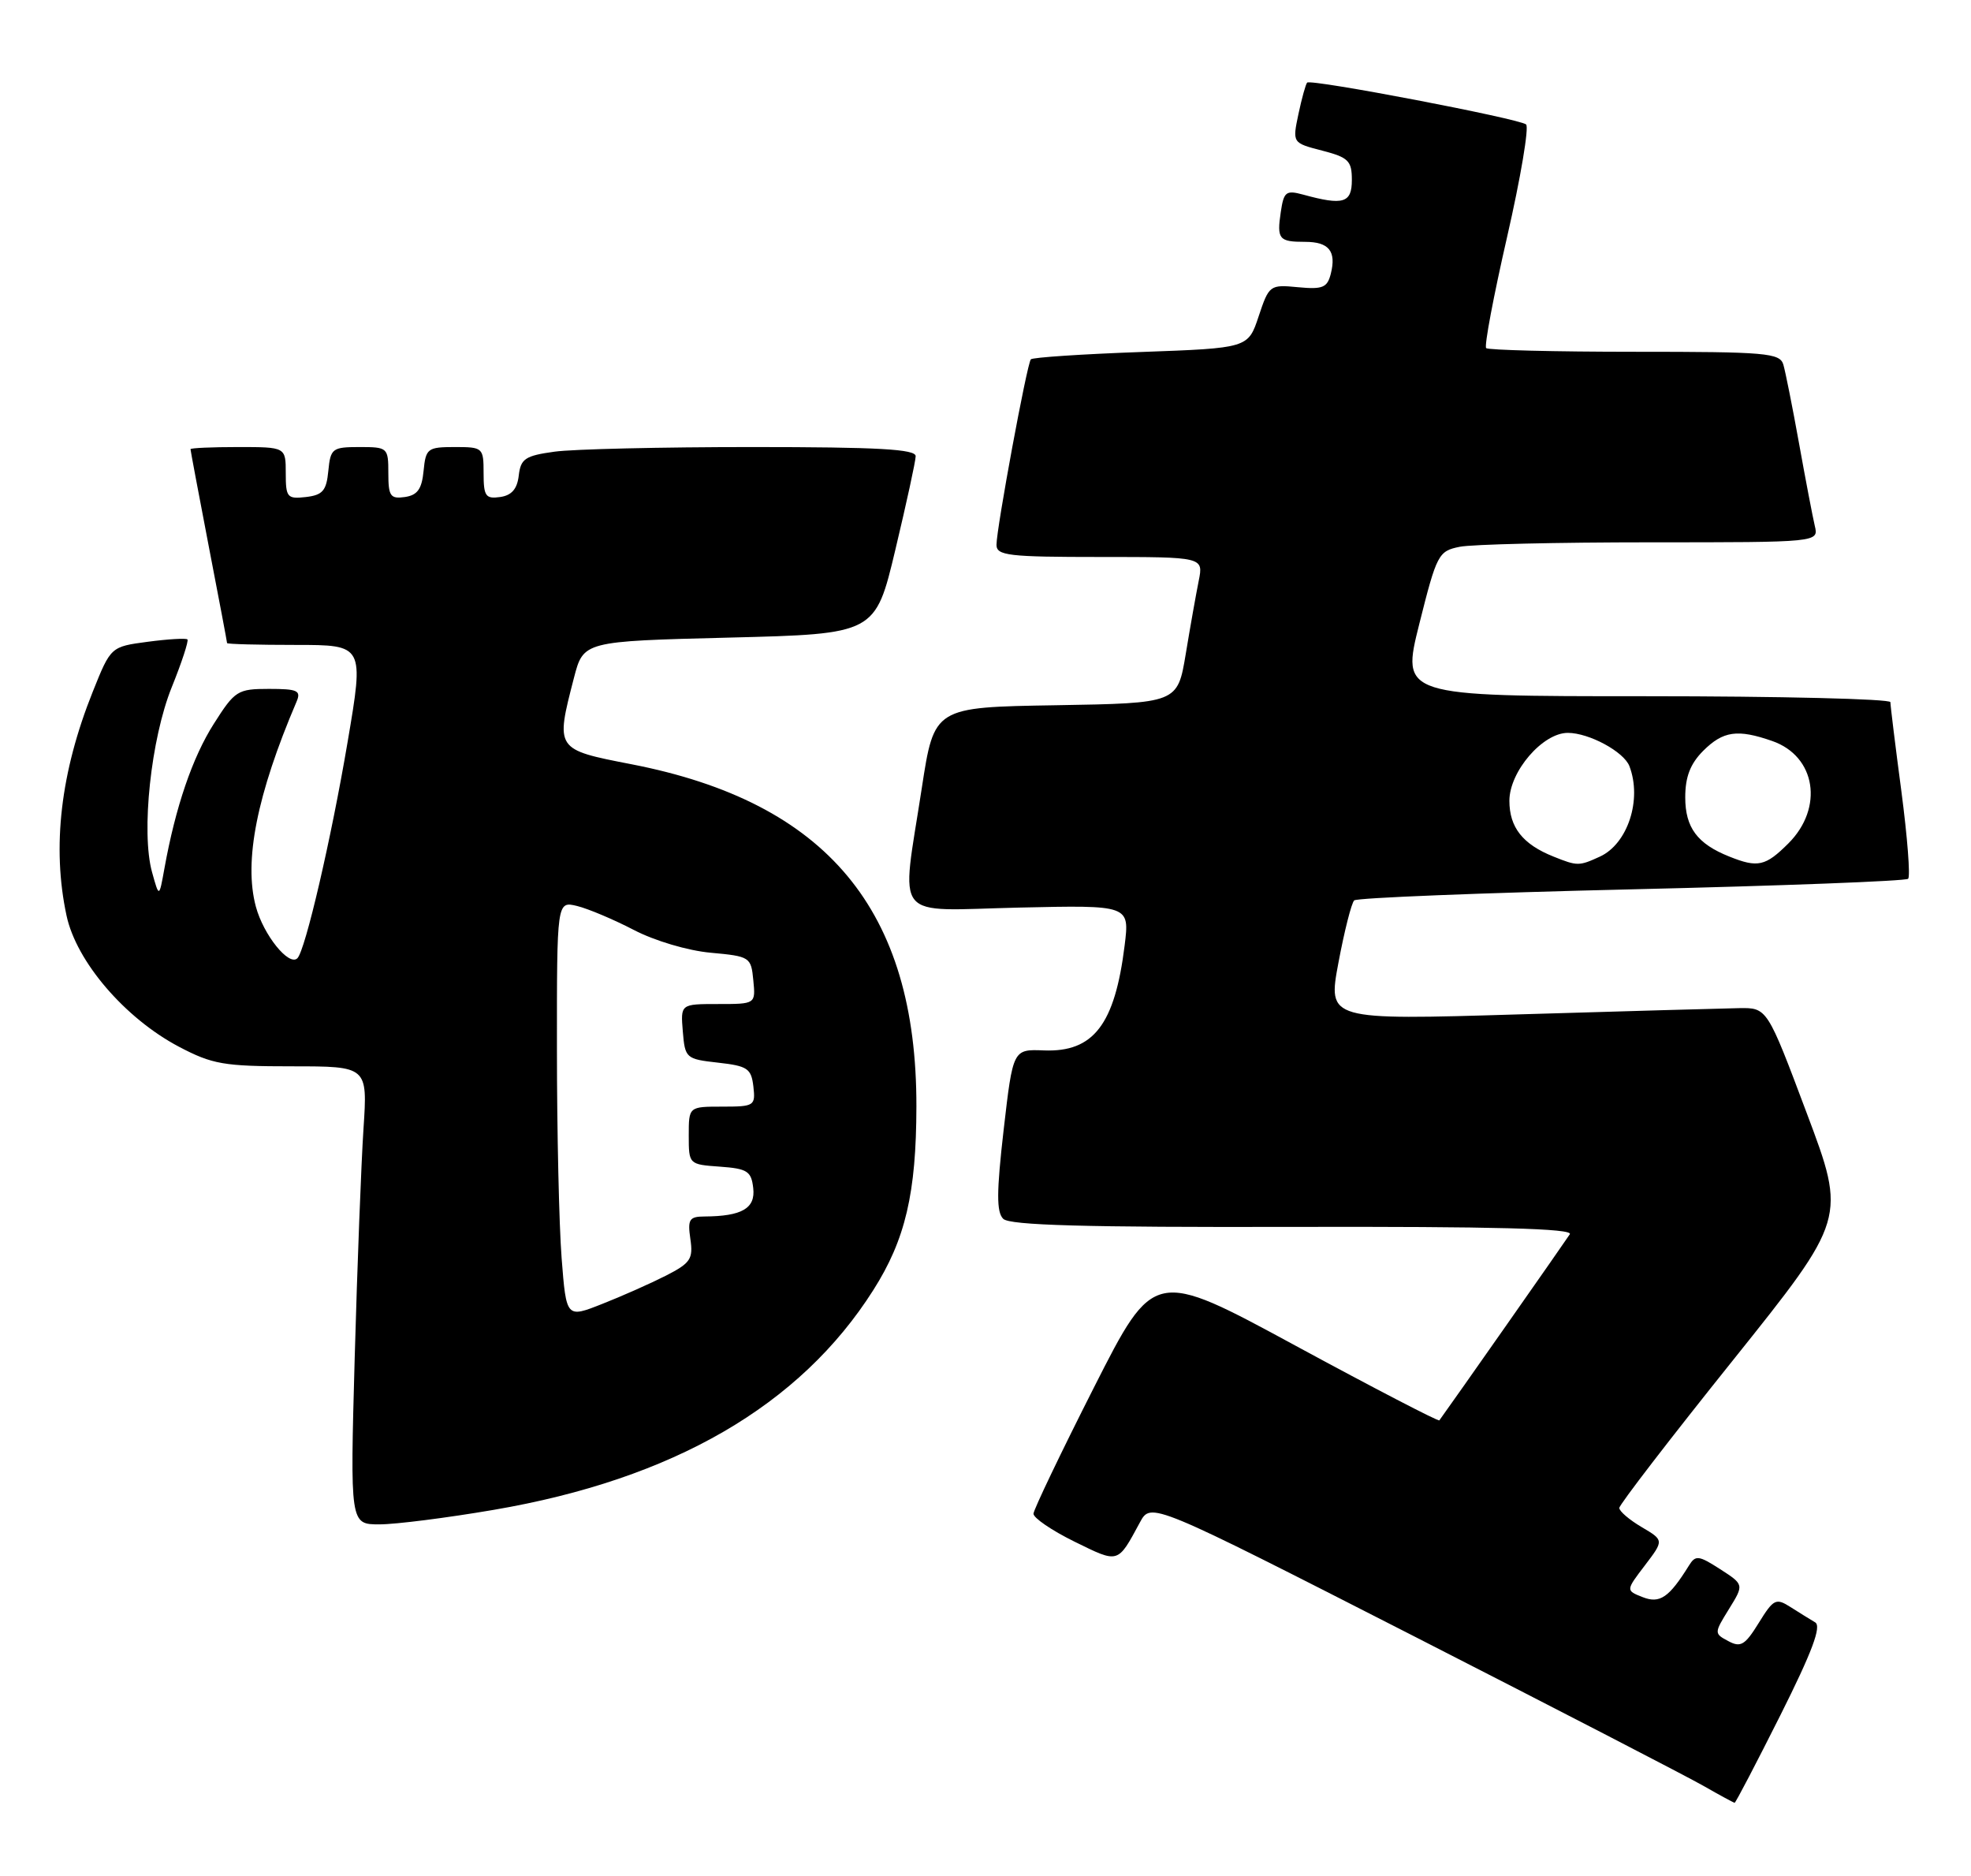 <?xml version="1.0" encoding="UTF-8" standalone="no"?>
<!DOCTYPE svg PUBLIC "-//W3C//DTD SVG 1.1//EN" "http://www.w3.org/Graphics/SVG/1.1/DTD/svg11.dtd" >
<svg xmlns="http://www.w3.org/2000/svg" xmlns:xlink="http://www.w3.org/1999/xlink" version="1.1" viewBox="0 0 269 256">
 <g >
 <path fill="currentColor"
d=" M 242.98 234.05 C 247.32 225.39 248.63 221.90 247.73 221.37 C 247.05 220.97 245.54 220.03 244.36 219.28 C 242.38 218.02 242.05 218.18 240.03 221.45 C 238.16 224.48 237.56 224.84 235.88 223.93 C 233.93 222.89 233.93 222.85 235.97 219.55 C 238.03 216.22 238.03 216.22 234.76 214.11 C 231.82 212.22 231.40 212.17 230.50 213.63 C 227.79 217.99 226.53 218.85 224.19 217.93 C 221.88 217.02 221.88 217.02 224.49 213.60 C 227.10 210.17 227.10 210.17 224.05 208.37 C 222.37 207.38 221.00 206.21 221.00 205.76 C 221.00 205.32 227.97 196.26 236.50 185.62 C 251.99 166.27 251.99 166.27 246.58 151.88 C 241.18 137.50 241.18 137.50 237.34 137.56 C 235.23 137.60 221.73 137.98 207.35 138.41 C 181.20 139.20 181.20 139.20 182.67 131.35 C 183.48 127.03 184.45 123.21 184.82 122.86 C 185.19 122.51 202.23 121.83 222.68 121.35 C 243.12 120.87 260.11 120.22 260.42 119.91 C 260.74 119.59 260.32 114.23 259.50 107.98 C 258.67 101.74 258.00 96.26 258.00 95.81 C 258.00 95.37 242.98 95.00 224.62 95.00 C 191.23 95.00 191.23 95.00 193.71 85.11 C 196.09 75.62 196.32 75.19 199.22 74.61 C 200.89 74.27 212.59 74.00 225.23 74.00 C 248.22 74.00 248.22 74.00 247.68 71.75 C 247.39 70.51 246.42 65.45 245.53 60.50 C 244.64 55.55 243.67 50.71 243.39 49.75 C 242.91 48.16 241.06 48.00 223.10 48.00 C 212.23 48.00 203.11 47.77 202.83 47.50 C 202.55 47.22 203.84 40.39 205.69 32.32 C 207.54 24.25 208.70 17.35 208.28 16.98 C 207.36 16.19 178.92 10.75 178.40 11.27 C 178.21 11.46 177.67 13.39 177.21 15.56 C 176.38 19.50 176.38 19.50 180.44 20.55 C 184.03 21.48 184.50 21.94 184.50 24.55 C 184.50 27.71 183.34 28.06 177.87 26.56 C 175.51 25.92 175.21 26.15 174.80 28.93 C 174.25 32.64 174.54 33.00 178.11 33.00 C 181.37 33.00 182.40 34.27 181.63 37.34 C 181.15 39.25 180.53 39.51 177.15 39.19 C 173.31 38.82 173.20 38.90 171.78 43.16 C 170.34 47.50 170.34 47.50 155.72 48.03 C 147.68 48.32 140.92 48.77 140.69 49.03 C 140.16 49.62 136.00 72.10 136.00 74.34 C 136.00 75.81 137.64 76.00 150.12 76.00 C 164.25 76.00 164.25 76.00 163.60 79.25 C 163.24 81.04 162.44 85.53 161.83 89.23 C 160.71 95.95 160.71 95.95 144.11 96.23 C 127.50 96.50 127.50 96.50 125.81 107.50 C 122.98 126.00 121.55 124.24 139.08 123.84 C 154.17 123.50 154.17 123.50 153.49 129.00 C 152.15 139.81 149.24 143.59 142.48 143.33 C 138.25 143.16 138.25 143.16 136.98 154.14 C 136.00 162.66 135.99 165.39 136.92 166.31 C 137.80 167.19 148.05 167.48 176.52 167.41 C 203.97 167.35 214.73 167.63 214.25 168.41 C 213.75 169.21 197.99 191.69 196.44 193.81 C 196.31 193.98 187.50 189.41 176.85 183.64 C 157.50 173.15 157.50 173.15 149.30 189.32 C 144.79 198.22 141.08 205.97 141.05 206.54 C 141.02 207.11 143.54 208.83 146.65 210.36 C 152.73 213.34 152.50 213.41 155.58 207.72 C 157.08 204.95 157.08 204.95 192.79 223.17 C 212.43 233.20 230.30 242.43 232.50 243.69 C 234.70 244.95 236.61 245.98 236.74 245.99 C 236.88 245.99 239.68 240.62 242.98 234.05 Z  M 67.38 206.02 C 91.86 201.84 109.19 191.81 119.19 176.03 C 123.57 169.14 125.05 162.81 125.07 150.98 C 125.12 124.18 112.86 109.46 86.17 104.28 C 75.78 102.26 75.80 102.29 78.33 92.50 C 79.63 87.50 79.63 87.50 99.54 87.00 C 119.46 86.50 119.46 86.50 122.20 75.00 C 123.71 68.67 124.96 62.94 124.97 62.25 C 124.99 61.29 119.88 61.00 102.64 61.00 C 90.34 61.00 78.22 61.28 75.69 61.63 C 71.68 62.18 71.07 62.59 70.80 64.88 C 70.59 66.72 69.83 67.60 68.25 67.82 C 66.28 68.10 66.00 67.70 66.00 64.57 C 66.00 61.08 65.91 61.00 62.06 61.00 C 58.35 61.00 58.11 61.19 57.81 64.25 C 57.57 66.74 56.97 67.57 55.25 67.82 C 53.28 68.10 53.00 67.70 53.00 64.57 C 53.00 61.08 52.91 61.00 49.06 61.00 C 45.35 61.00 45.11 61.19 44.81 64.25 C 44.55 66.96 44.04 67.55 41.75 67.82 C 39.20 68.11 39.00 67.87 39.00 64.57 C 39.00 61.00 39.00 61.00 32.50 61.00 C 28.92 61.00 26.00 61.13 26.00 61.29 C 26.00 61.45 27.12 67.42 28.49 74.54 C 29.87 81.67 30.99 87.61 30.99 87.75 C 31.00 87.89 35.21 88.00 40.35 88.00 C 49.69 88.00 49.69 88.00 47.44 101.25 C 45.20 114.49 41.67 129.66 40.59 130.75 C 39.44 131.90 35.96 127.58 34.92 123.71 C 33.25 117.52 35.06 108.41 40.47 95.75 C 41.12 94.23 40.62 94.00 36.71 94.00 C 32.43 94.00 32.06 94.23 29.19 98.75 C 26.27 103.33 23.95 110.12 22.44 118.50 C 21.72 122.50 21.72 122.50 20.75 119.00 C 19.24 113.56 20.60 100.80 23.44 93.77 C 24.81 90.38 25.77 87.44 25.58 87.25 C 25.39 87.06 22.96 87.20 20.17 87.57 C 15.12 88.24 15.12 88.24 12.65 94.41 C 8.27 105.34 7.07 115.58 9.08 124.93 C 10.42 131.21 17.04 138.92 24.39 142.81 C 28.99 145.23 30.54 145.50 39.84 145.50 C 50.17 145.50 50.17 145.50 49.61 154.00 C 49.30 158.68 48.76 172.74 48.41 185.25 C 47.78 208.00 47.78 208.00 51.79 208.00 C 54.00 208.00 61.01 207.11 67.38 206.02 Z  M 212.02 116.88 C 207.83 115.21 206.00 112.90 206.00 109.27 C 206.00 105.28 210.54 100.00 213.97 100.00 C 216.87 100.00 221.62 102.57 222.38 104.54 C 224.13 109.11 222.15 115.15 218.34 116.89 C 215.50 118.19 215.28 118.19 212.02 116.88 Z  M 236.02 116.88 C 231.65 115.14 230.00 112.93 230.00 108.80 C 230.00 106.00 230.69 104.22 232.45 102.45 C 235.17 99.74 237.14 99.46 241.87 101.11 C 247.83 103.18 248.94 110.22 244.08 115.08 C 240.95 118.20 239.91 118.44 236.02 116.88 Z  M 76.65 171.68 C 76.30 167.18 76.01 154.38 76.01 143.23 C 76.00 122.96 76.00 122.96 78.75 123.62 C 80.26 123.99 83.75 125.46 86.50 126.89 C 89.34 128.37 93.88 129.72 97.00 130.00 C 102.35 130.49 102.51 130.59 102.81 133.75 C 103.13 137.00 103.13 137.00 98.00 137.00 C 92.88 137.00 92.88 137.00 93.19 140.75 C 93.49 144.40 93.63 144.51 98.00 145.00 C 102.02 145.45 102.53 145.79 102.82 148.25 C 103.12 150.89 102.96 151.00 98.57 151.00 C 94.00 151.00 94.00 151.00 94.00 154.94 C 94.00 158.87 94.02 158.89 98.25 159.19 C 102.00 159.46 102.54 159.81 102.80 162.12 C 103.12 164.88 101.26 165.96 96.14 165.99 C 94.07 166.00 93.83 166.39 94.22 169.06 C 94.62 171.78 94.25 172.34 90.89 174.06 C 88.80 175.12 84.89 176.86 82.19 177.92 C 77.29 179.86 77.29 179.86 76.65 171.68 Z "/>
</g>
</svg>